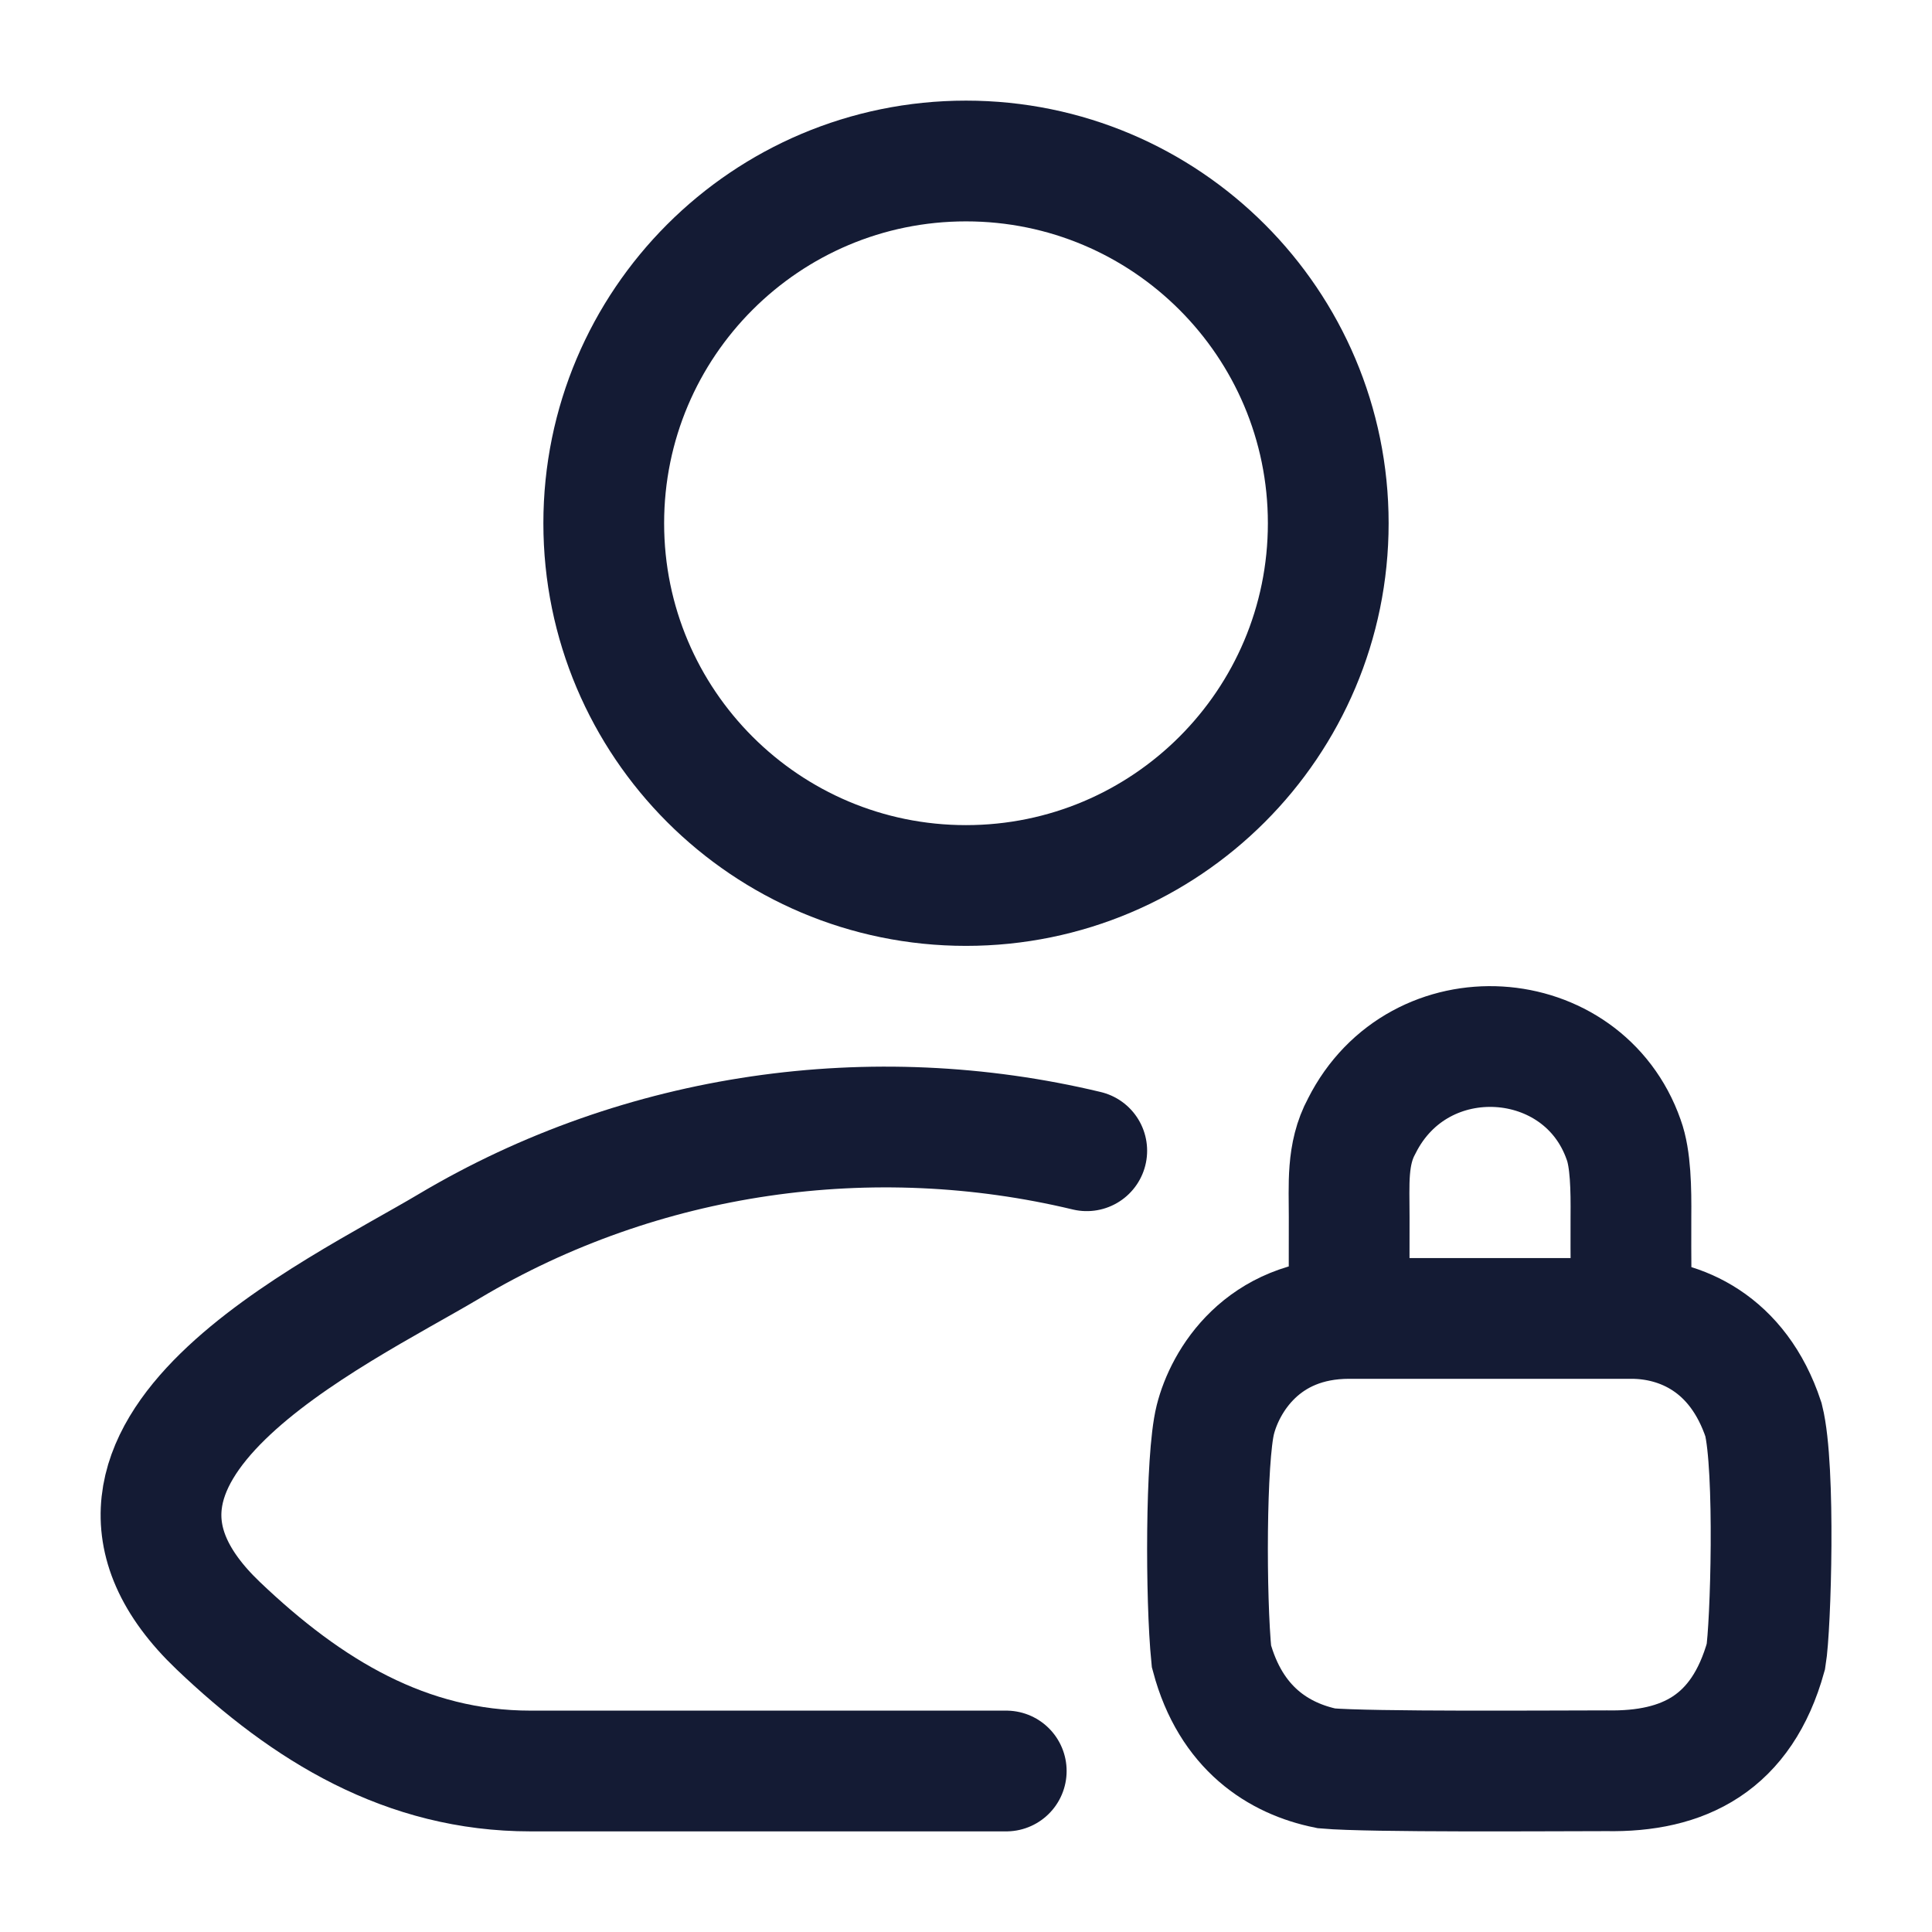 <?xml version="1.0"?>
<svg xmlns="http://www.w3.org/2000/svg" width="24" height="24" viewBox="0 0 24 24" fill="none" data-category="users" data-tags="user lock, user, profile, avatar, member, account" data-set="Stroke" data-type="Rounded">
<path d="M12.5 22H6.591C5.045 22 3.816 21.248 2.713 20.197C0.453 18.044 4.163 16.324 5.578 15.482C7.977 14.053 10.842 13.658 13.5 14.295" stroke="#141B34" stroke-width="1.5" stroke-linecap="round" stroke-linejoin="round"/>
<path d="M16.5 6.5C16.5 8.985 14.485 11 12 11C9.515 11 7.5 8.985 7.5 6.5C7.5 4.015 9.515 2 12 2C14.485 2 16.5 4.015 16.5 6.5Z" stroke="#141B34" stroke-width="1.5"/>
<path d="M16.76 16.378C15.68 16.378 15.217 17.158 15.097 17.637C14.977 18.117 14.977 19.856 15.049 20.576C15.289 21.475 15.889 21.847 16.477 21.967C17.017 22.015 19.297 21.997 19.957 21.997C20.917 22.015 21.637 21.655 21.937 20.576C21.997 20.216 22.057 18.237 21.907 17.637C21.589 16.678 20.866 16.378 20.266 16.378M16.76 16.378H20.266M16.76 16.378C16.76 16.378 16.758 15.552 16.76 15.117C16.761 14.72 16.726 14.338 16.916 13.988C17.626 12.575 19.666 12.719 20.17 14.158C20.257 14.395 20.263 14.77 20.26 15.117C20.257 15.56 20.266 16.378 20.266 16.378" stroke="#141B34" stroke-width="1.5" stroke-linecap="round"/>
</svg>
